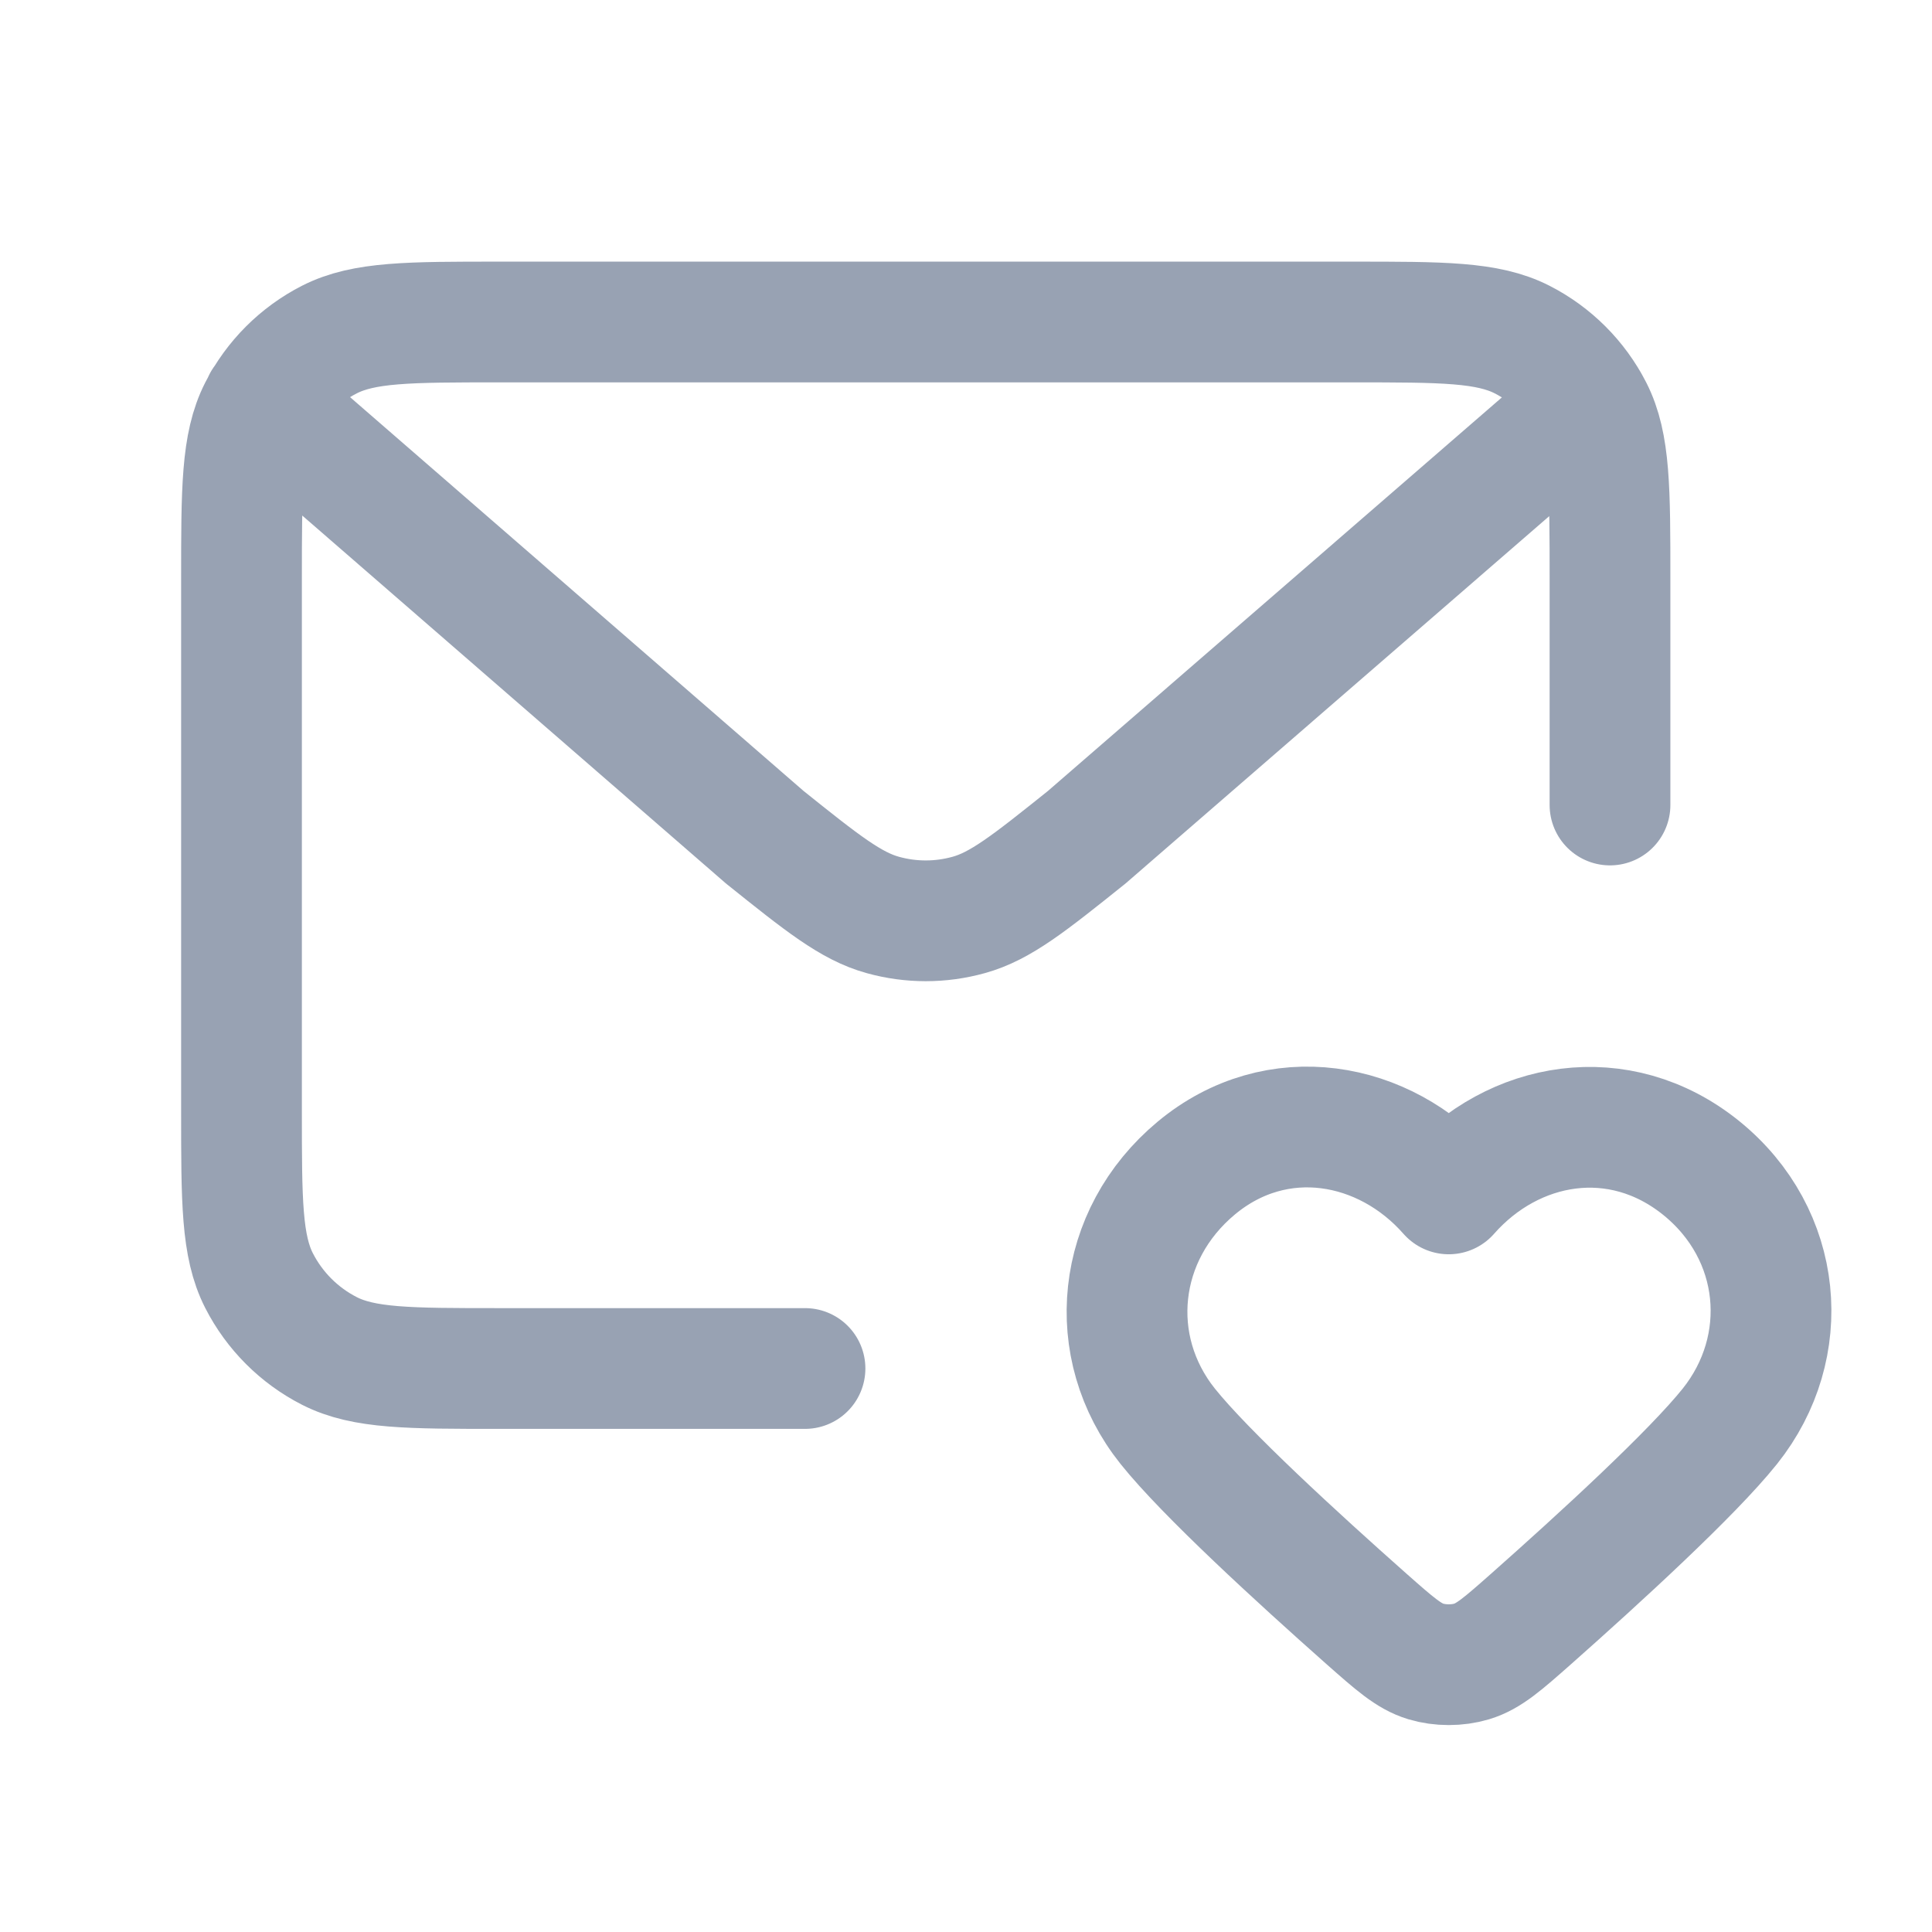 <svg width="24" height="24" viewBox="0 0 24 24" fill="none" xmlns="http://www.w3.org/2000/svg">
<path d="M20 10V7.2C20 6.08 20 5.52 19.782 5.092C19.59 4.716 19.284 4.41 18.908 4.218C18.48 4 17.92 4 16.8 4H6.2C5.08 4 4.52 4 4.092 4.218C3.716 4.41 3.41 4.716 3.218 5.092C3 5.52 3 6.08 3 7.2V13.8C3 14.92 3 15.48 3.218 15.908C3.41 16.284 3.716 16.59 4.092 16.782C4.52 17 5.08 17 6.2 17H10M3.27 4.99L9.501 10.401C10.214 10.972 10.571 11.257 10.967 11.366C11.316 11.463 11.684 11.463 12.033 11.366C12.429 11.257 12.786 10.972 13.499 10.401L19.731 4.998M17.997 14.831C17.198 13.922 15.864 13.677 14.862 14.509C13.86 15.342 13.719 16.733 14.506 17.718C14.974 18.303 16.12 19.353 16.972 20.108C17.324 20.419 17.5 20.575 17.711 20.639C17.892 20.693 18.102 20.693 18.283 20.639C18.495 20.575 18.671 20.419 19.023 20.108C19.875 19.353 21.021 18.303 21.489 17.718C22.276 16.733 22.152 15.333 21.133 14.509C20.113 13.686 18.797 13.922 17.997 14.831Z" stroke="#98A2B3" stroke-width="1.5" stroke-linecap="round" stroke-linejoin="round"/>
</svg>
